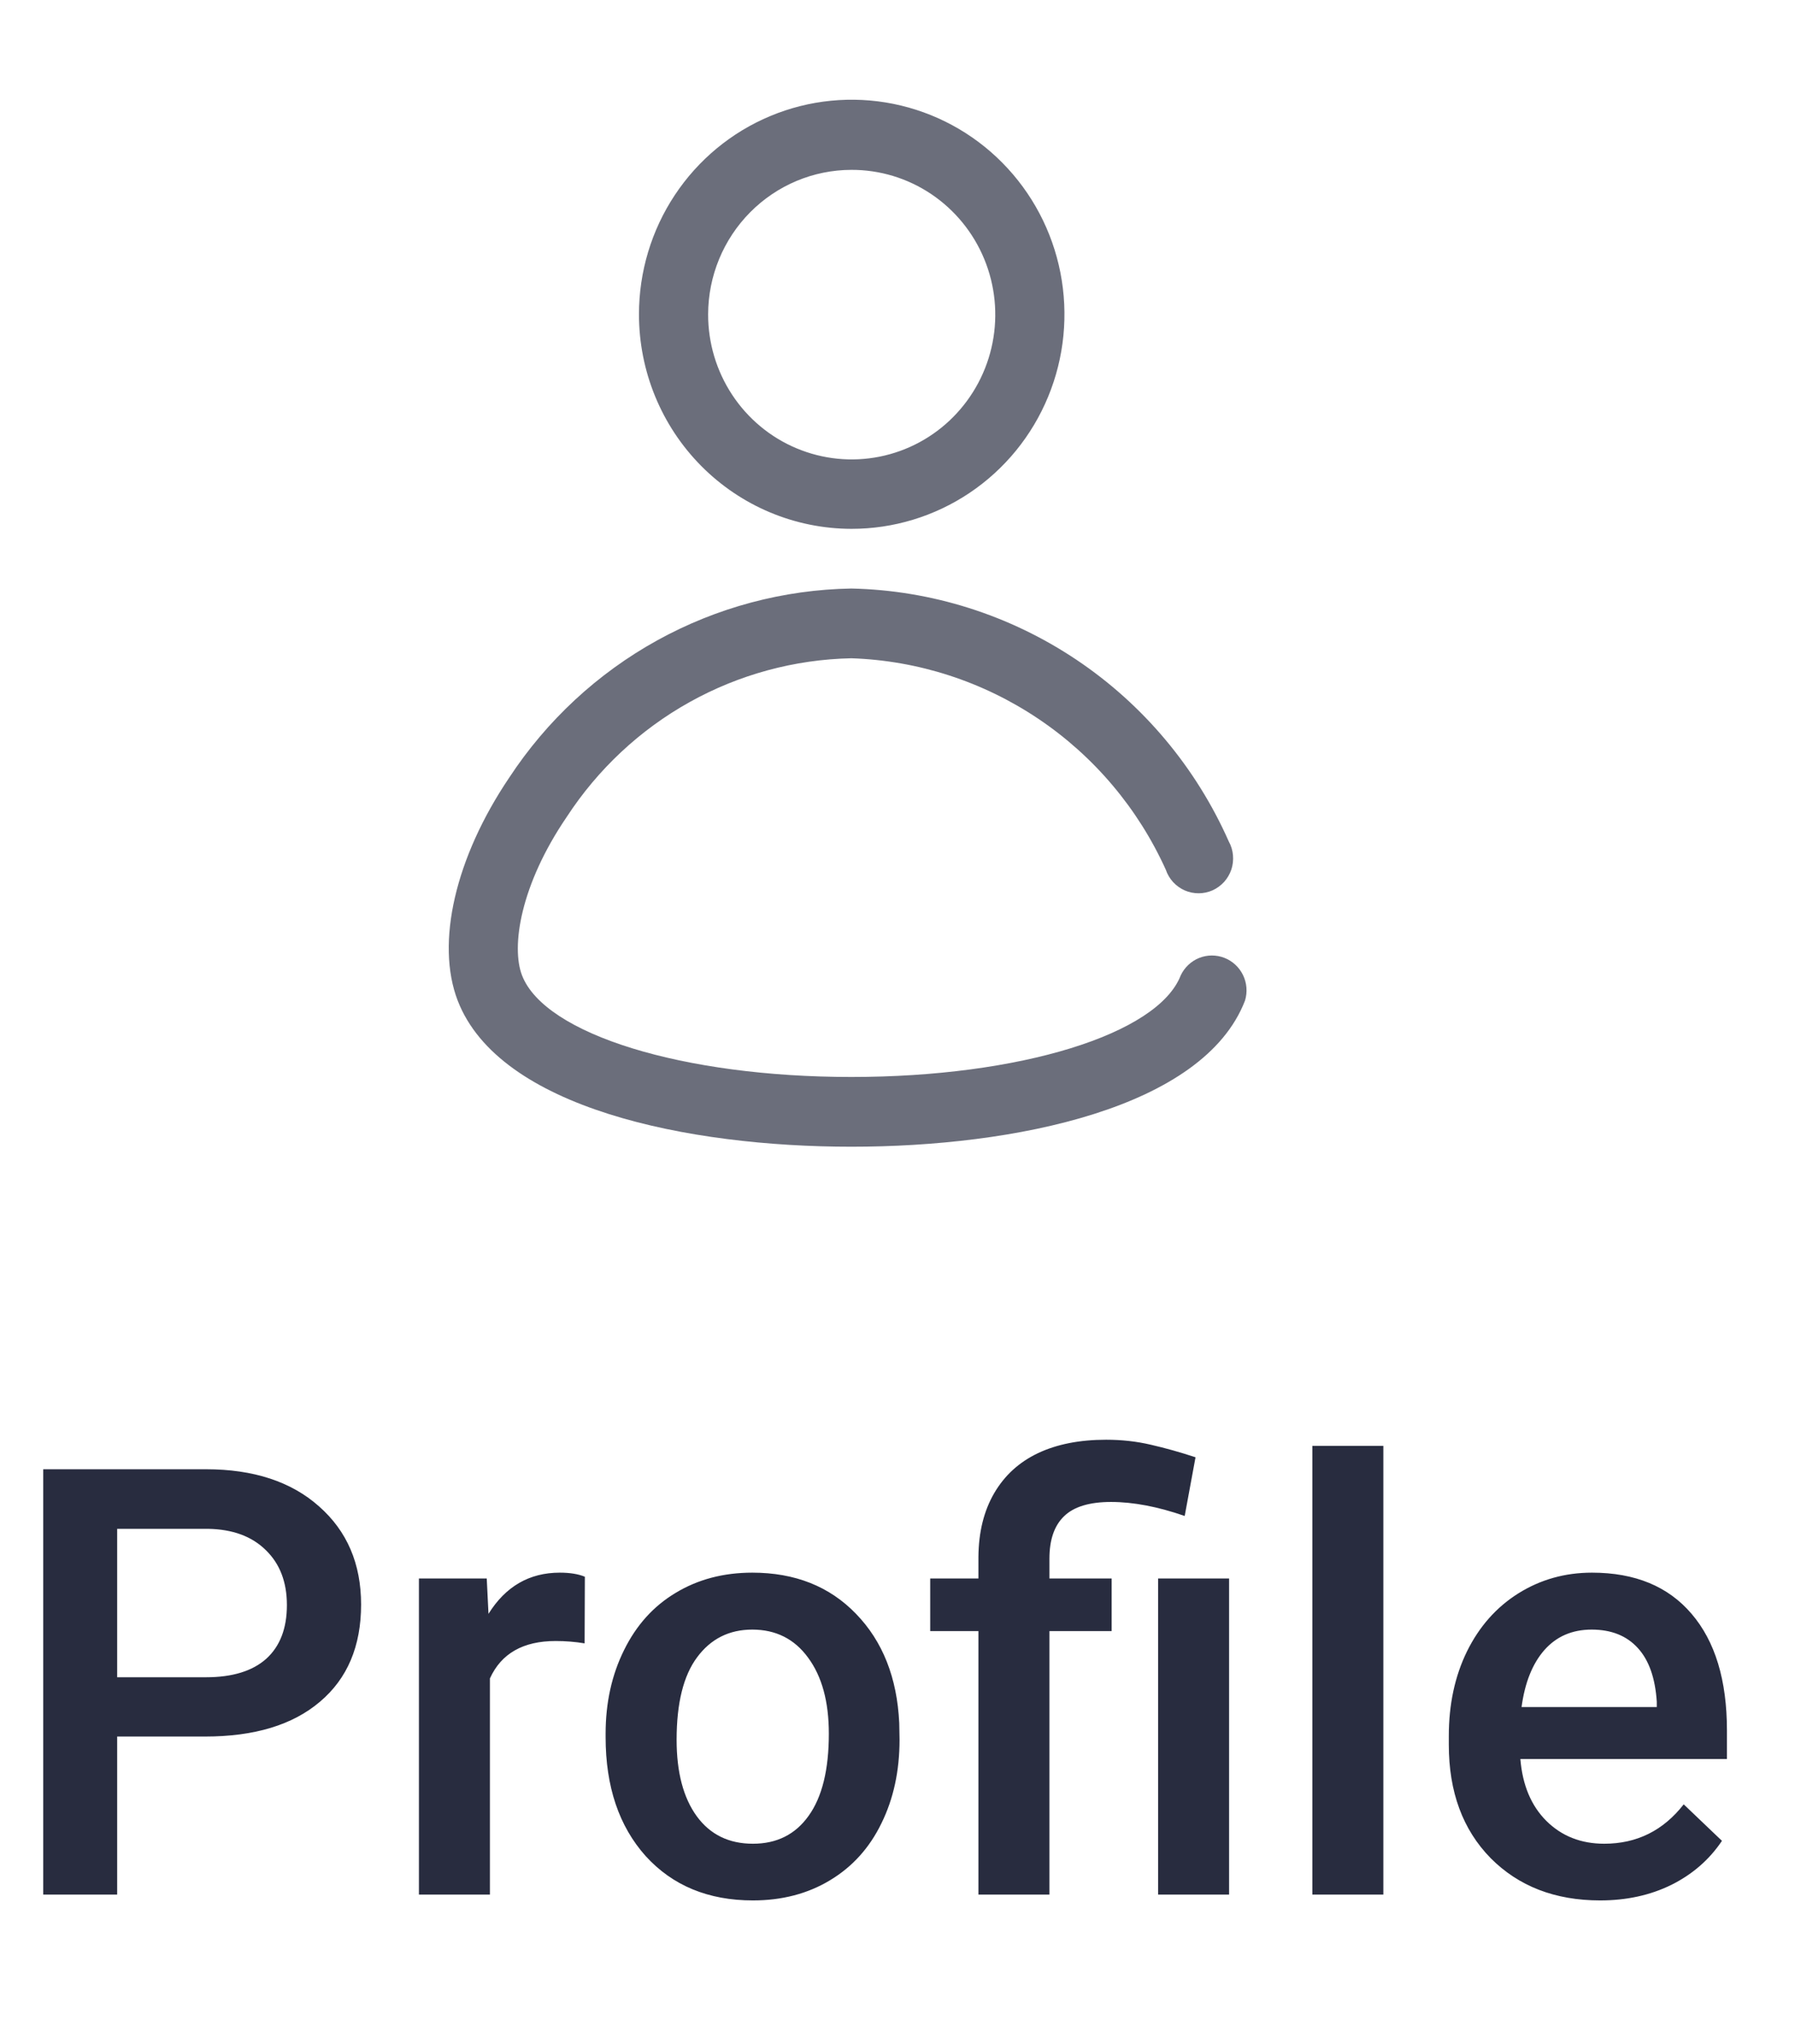 <svg width="36" height="41" viewBox="0 0 36 41" fill="none" xmlns="http://www.w3.org/2000/svg">
<path d="M2.35 34.83V38H0.867V29.469H4.131C5.084 29.469 5.84 29.717 6.398 30.213C6.961 30.709 7.242 31.365 7.242 32.182C7.242 33.018 6.967 33.668 6.416 34.133C5.869 34.598 5.102 34.83 4.113 34.83H2.35ZM2.35 33.641H4.131C4.658 33.641 5.061 33.518 5.338 33.272C5.615 33.022 5.754 32.662 5.754 32.193C5.754 31.732 5.613 31.365 5.332 31.092C5.051 30.814 4.664 30.672 4.172 30.664H2.35V33.641ZM11.725 32.961C11.537 32.93 11.344 32.914 11.145 32.914C10.492 32.914 10.053 33.164 9.826 33.664V38H8.402V31.66H9.762L9.797 32.369C10.141 31.818 10.617 31.543 11.227 31.543C11.43 31.543 11.598 31.57 11.73 31.625L11.725 32.961ZM12.146 34.772C12.146 34.15 12.27 33.592 12.516 33.096C12.762 32.596 13.107 32.213 13.553 31.947C13.998 31.678 14.51 31.543 15.088 31.543C15.943 31.543 16.637 31.818 17.168 32.369C17.703 32.92 17.992 33.65 18.035 34.56L18.041 34.895C18.041 35.52 17.92 36.078 17.678 36.57C17.439 37.062 17.096 37.443 16.646 37.713C16.201 37.982 15.685 38.117 15.1 38.117C14.205 38.117 13.488 37.82 12.949 37.227C12.414 36.629 12.146 35.834 12.146 34.842V34.772ZM13.57 34.895C13.57 35.547 13.705 36.059 13.975 36.43C14.244 36.797 14.619 36.98 15.1 36.98C15.58 36.98 15.953 36.793 16.219 36.418C16.488 36.043 16.623 35.494 16.623 34.772C16.623 34.131 16.484 33.623 16.207 33.248C15.934 32.873 15.56 32.685 15.088 32.685C14.623 32.685 14.254 32.871 13.98 33.242C13.707 33.609 13.57 34.16 13.57 34.895ZM19.623 38V32.715H18.656V31.66H19.623V31.227C19.627 30.73 19.732 30.305 19.939 29.949C20.146 29.594 20.439 29.326 20.818 29.146C21.197 28.967 21.652 28.877 22.184 28.877C22.496 28.877 22.795 28.91 23.08 28.977C23.369 29.043 23.668 29.127 23.977 29.229L23.76 30.406C23.221 30.219 22.729 30.125 22.283 30.125C21.85 30.125 21.535 30.221 21.34 30.412C21.145 30.6 21.047 30.883 21.047 31.262V31.66H22.295V32.715H21.047V38H19.623ZM24.65 38H23.227V31.66H24.65V38ZM27.744 38H26.32V29H27.744V38ZM32.092 38.117C31.189 38.117 30.457 37.834 29.895 37.268C29.336 36.697 29.057 35.94 29.057 34.994V34.818C29.057 34.185 29.178 33.621 29.42 33.125C29.666 32.625 30.01 32.236 30.451 31.959C30.893 31.682 31.385 31.543 31.928 31.543C32.791 31.543 33.457 31.818 33.926 32.369C34.398 32.92 34.635 33.699 34.635 34.707V35.281H30.492C30.535 35.805 30.709 36.219 31.014 36.523C31.322 36.828 31.709 36.98 32.174 36.98C32.826 36.98 33.357 36.717 33.768 36.19L34.535 36.922C34.281 37.301 33.941 37.596 33.516 37.807C33.094 38.014 32.619 38.117 32.092 38.117ZM31.922 32.685C31.531 32.685 31.215 32.822 30.973 33.096C30.734 33.369 30.582 33.75 30.516 34.238H33.228V34.133C33.197 33.656 33.07 33.297 32.848 33.055C32.625 32.809 32.316 32.685 31.922 32.685Z" fill="#282C3F"/>
<path d="M17.075 10.607C17.919 10.608 18.744 10.357 19.447 9.885C20.15 9.413 20.698 8.742 21.022 7.955C21.346 7.169 21.431 6.304 21.267 5.468C21.103 4.633 20.698 3.866 20.101 3.263C19.505 2.66 18.744 2.25 17.916 2.083C17.089 1.917 16.23 2.001 15.45 2.327C14.67 2.652 14.003 3.204 13.534 3.912C13.065 4.62 12.815 5.452 12.815 6.304C12.815 7.444 13.263 8.537 14.062 9.344C14.861 10.151 15.944 10.605 17.075 10.607ZM17.075 3.407C17.645 3.405 18.202 3.574 18.677 3.893C19.151 4.212 19.521 4.665 19.74 5.196C19.959 5.727 20.017 6.311 19.906 6.875C19.795 7.439 19.52 7.957 19.117 8.364C18.714 8.771 18.201 9.047 17.642 9.159C17.082 9.271 16.503 9.213 15.976 8.992C15.45 8.772 15 8.398 14.685 7.92C14.369 7.441 14.201 6.879 14.202 6.304C14.204 5.536 14.507 4.8 15.046 4.257C15.584 3.714 16.313 3.408 17.075 3.407ZM24.97 20.068C24.137 22.23 20.349 23 17.075 23C13.8 23 10.012 22.23 9.179 20.068C8.735 18.913 9.131 17.199 10.213 15.597C10.966 14.45 11.984 13.506 13.179 12.845C14.375 12.184 15.712 11.827 17.075 11.804C18.683 11.839 20.249 12.335 21.589 13.233C22.929 14.131 23.988 15.395 24.644 16.877C24.691 16.962 24.72 17.056 24.728 17.152C24.737 17.249 24.726 17.347 24.696 17.439C24.665 17.531 24.616 17.616 24.551 17.688C24.486 17.759 24.408 17.817 24.32 17.857C24.232 17.896 24.137 17.917 24.04 17.917C23.944 17.917 23.849 17.898 23.76 17.859C23.672 17.82 23.593 17.763 23.527 17.692C23.462 17.62 23.412 17.536 23.381 17.444C22.825 16.215 21.941 15.167 20.826 14.418C19.712 13.669 18.413 13.248 17.075 13.203C15.938 13.226 14.824 13.528 13.829 14.083C12.834 14.638 11.989 15.429 11.365 16.387C10.435 17.752 10.248 18.99 10.47 19.564C10.928 20.747 13.703 21.601 17.075 21.601C20.446 21.601 23.222 20.747 23.68 19.564C23.755 19.405 23.887 19.28 24.049 19.214C24.212 19.149 24.393 19.148 24.557 19.212C24.72 19.276 24.853 19.399 24.93 19.558C25.007 19.717 25.021 19.899 24.97 20.068Z" fill="#6B6E7B"/>
</svg>
